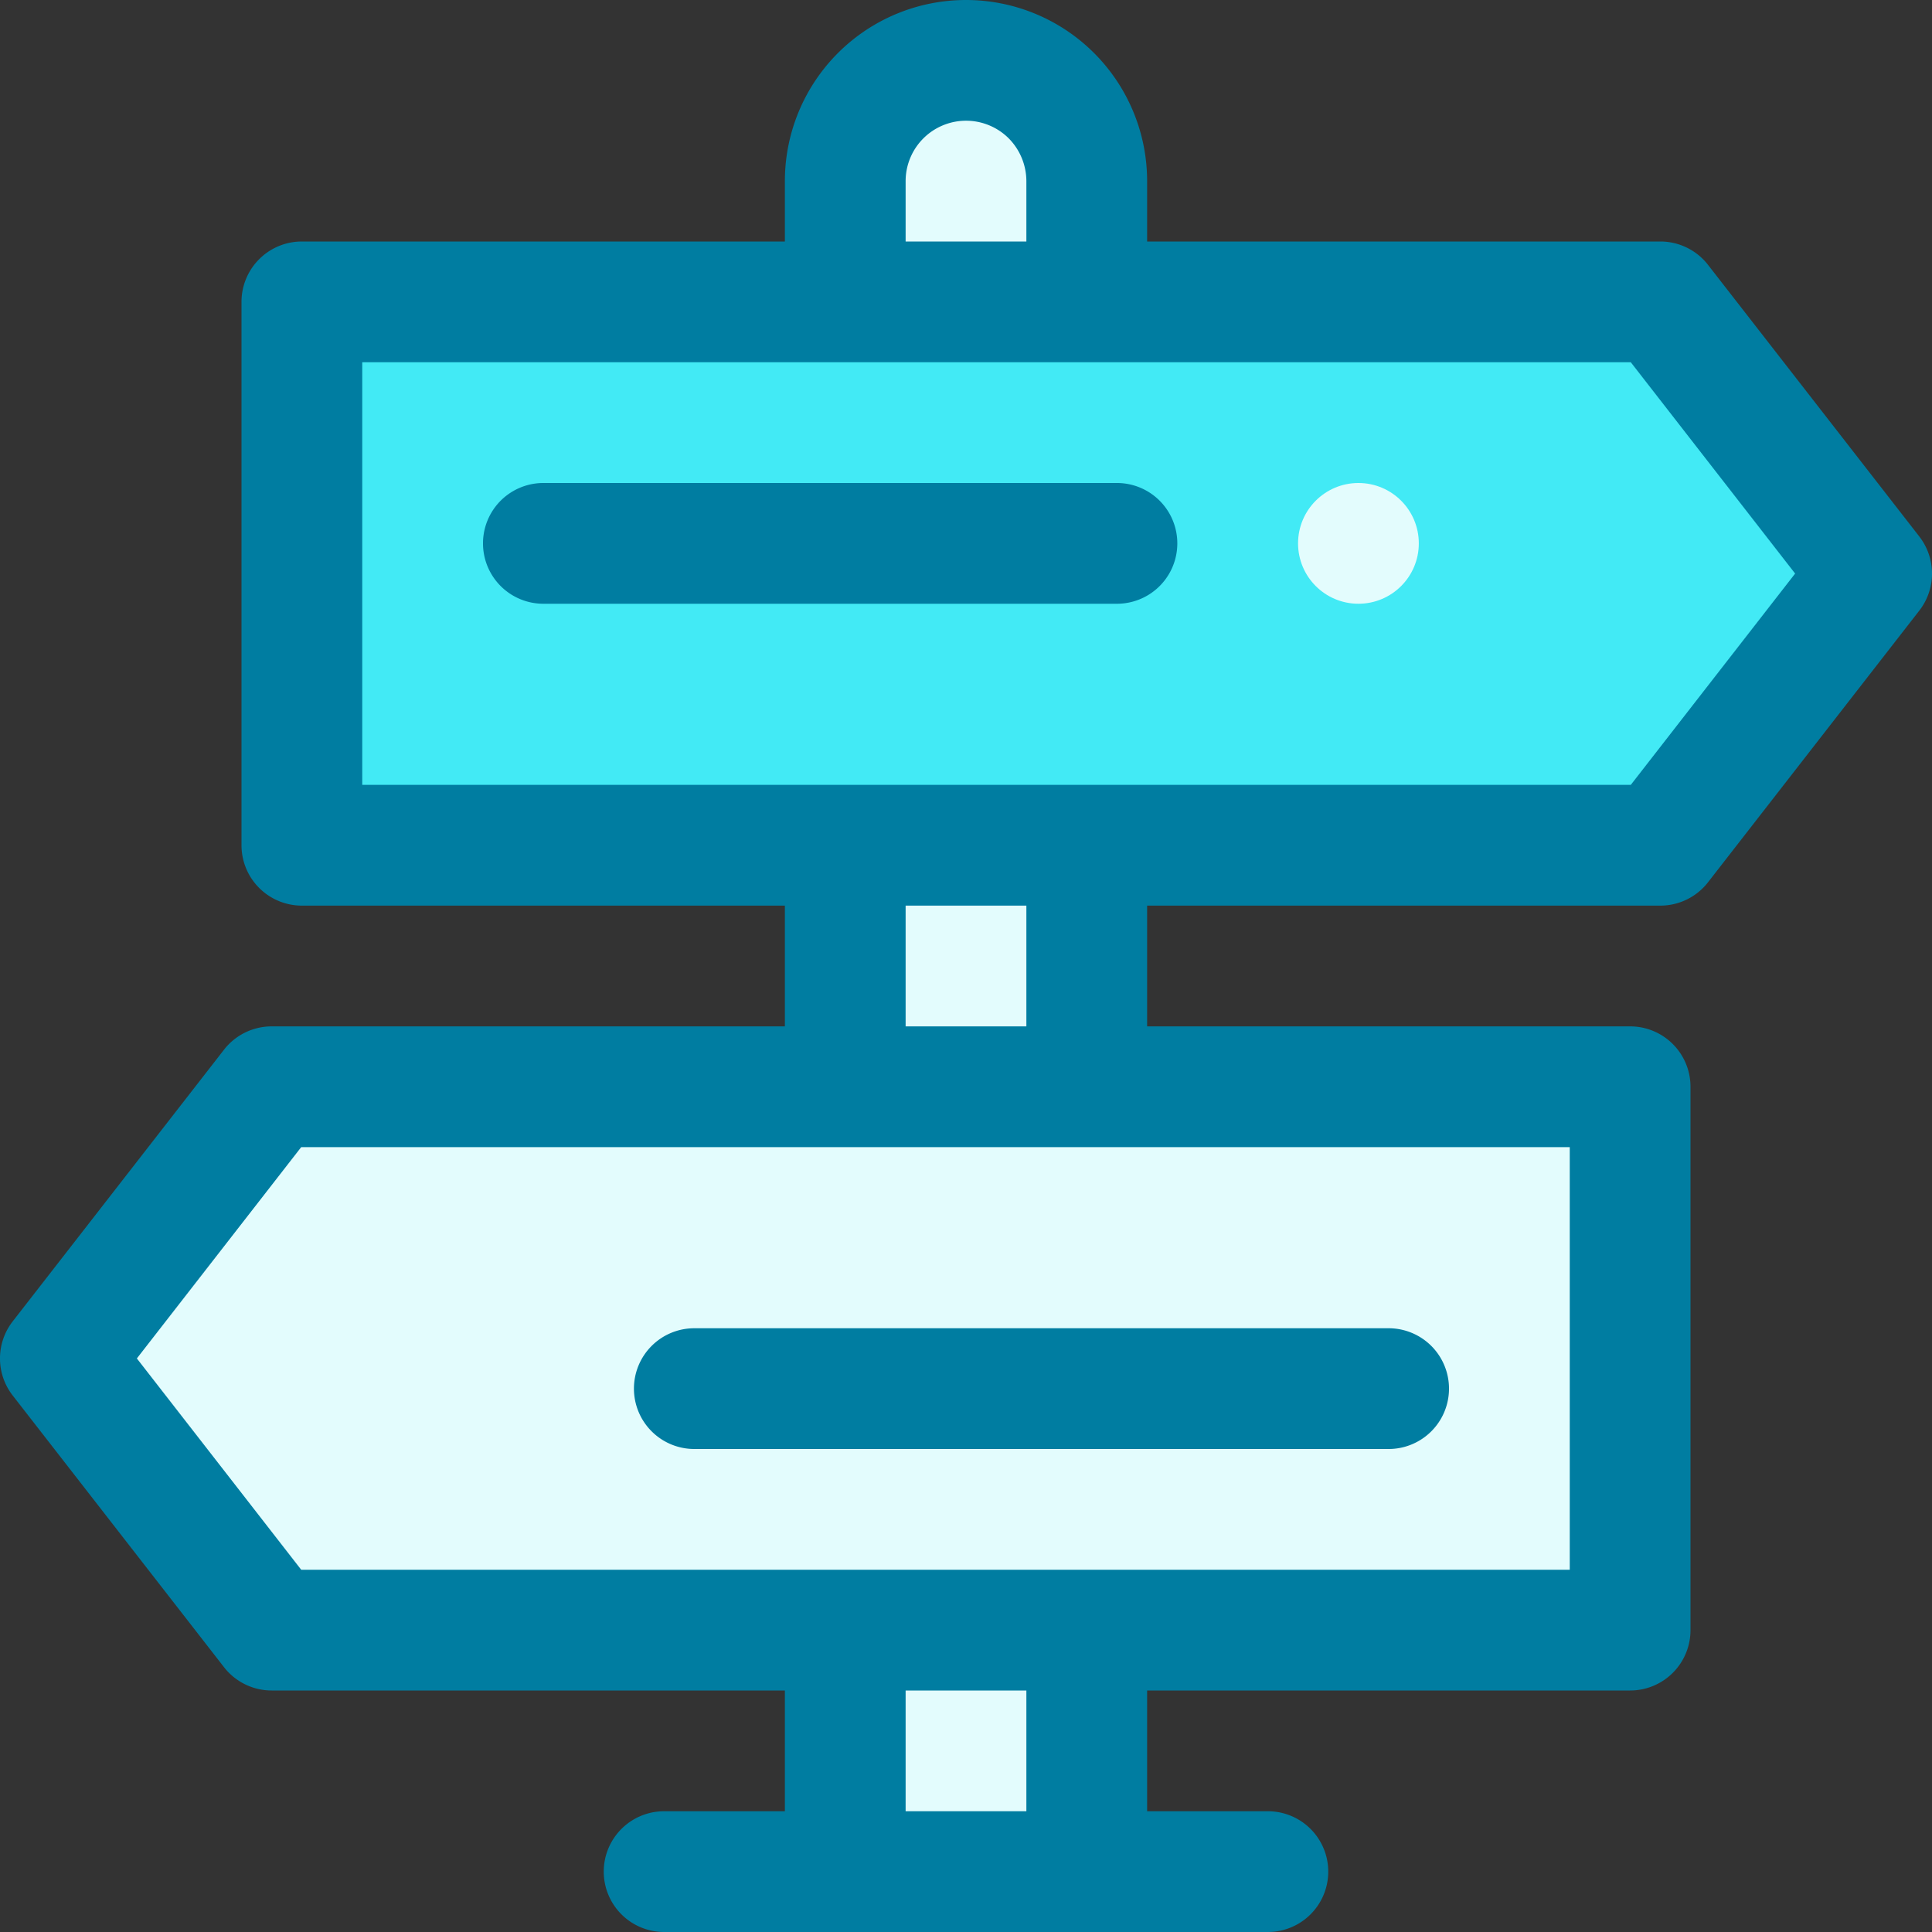 <svg xmlns="http://www.w3.org/2000/svg" data-name="Layer 1" viewBox="0 0 64 64" id="direction-sign"><rect x="0" y="0" width="64" height="64" fill="#333333" stroke="none"/><path fill="#e3fcfd" d="M32,2h0a4,4,0,0,1,4,4V62a0,0,0,0,1,0,0H28a0,0,0,0,1,0,0V6A4,4,0,0,1,32,2Z"></path><polygon fill="#42eaf5" points="55 28 10 28 10 10 55 10 62 19 55 28"></polygon><polygon fill="#e3fcfd" points="9 54 54 54 54 36 9 36 2 45 9 54"></polygon><circle cx="45" cy="18" r="2" fill="#e3fcfd"></circle><path fill="#007da1" d="M56.579,8.772A2.001,2.001,0,0,0,55,8H38V6A6,6,0,1,0,26,6V8H10a2,2,0,0,0-2,2V28a2,2,0,0,0,2,2H26v4H9a2.001,2.001,0,0,0-1.579.772l-7,9a2,2,0,0,0,0,2.456l7,9A2.001,2.001,0,0,0,9,56H26v4H22a2,2,0,0,0,0,4H42a2,2,0,0,0,0-4H38V56H54a2,2,0,0,0,2-2V36a2,2,0,0,0-2-2H38V30H55a2.001,2.001,0,0,0,1.579-.772l7-9a2,2,0,0,0,0-2.456ZM30,6a2.002,2.002,0,0,1,3.406-1.426A2.024,2.024,0,0,1,34,6V8H30Zm4,54H30V56h4Zm18-8H9.978L4.534,45l5.444-7H52ZM34,34H30V30h4Zm20.022-8H12V12H54.022l5.444,7Z"></path><path fill="#007da1" d="M37 16H18a2 2 0 0 0 0 4H37a2 2 0 0 0 0-4zM21 46a2 2 0 0 0 2 2H46a2 2 0 0 0 0-4H23A2 2 0 0 0 21 46z"></path></svg>